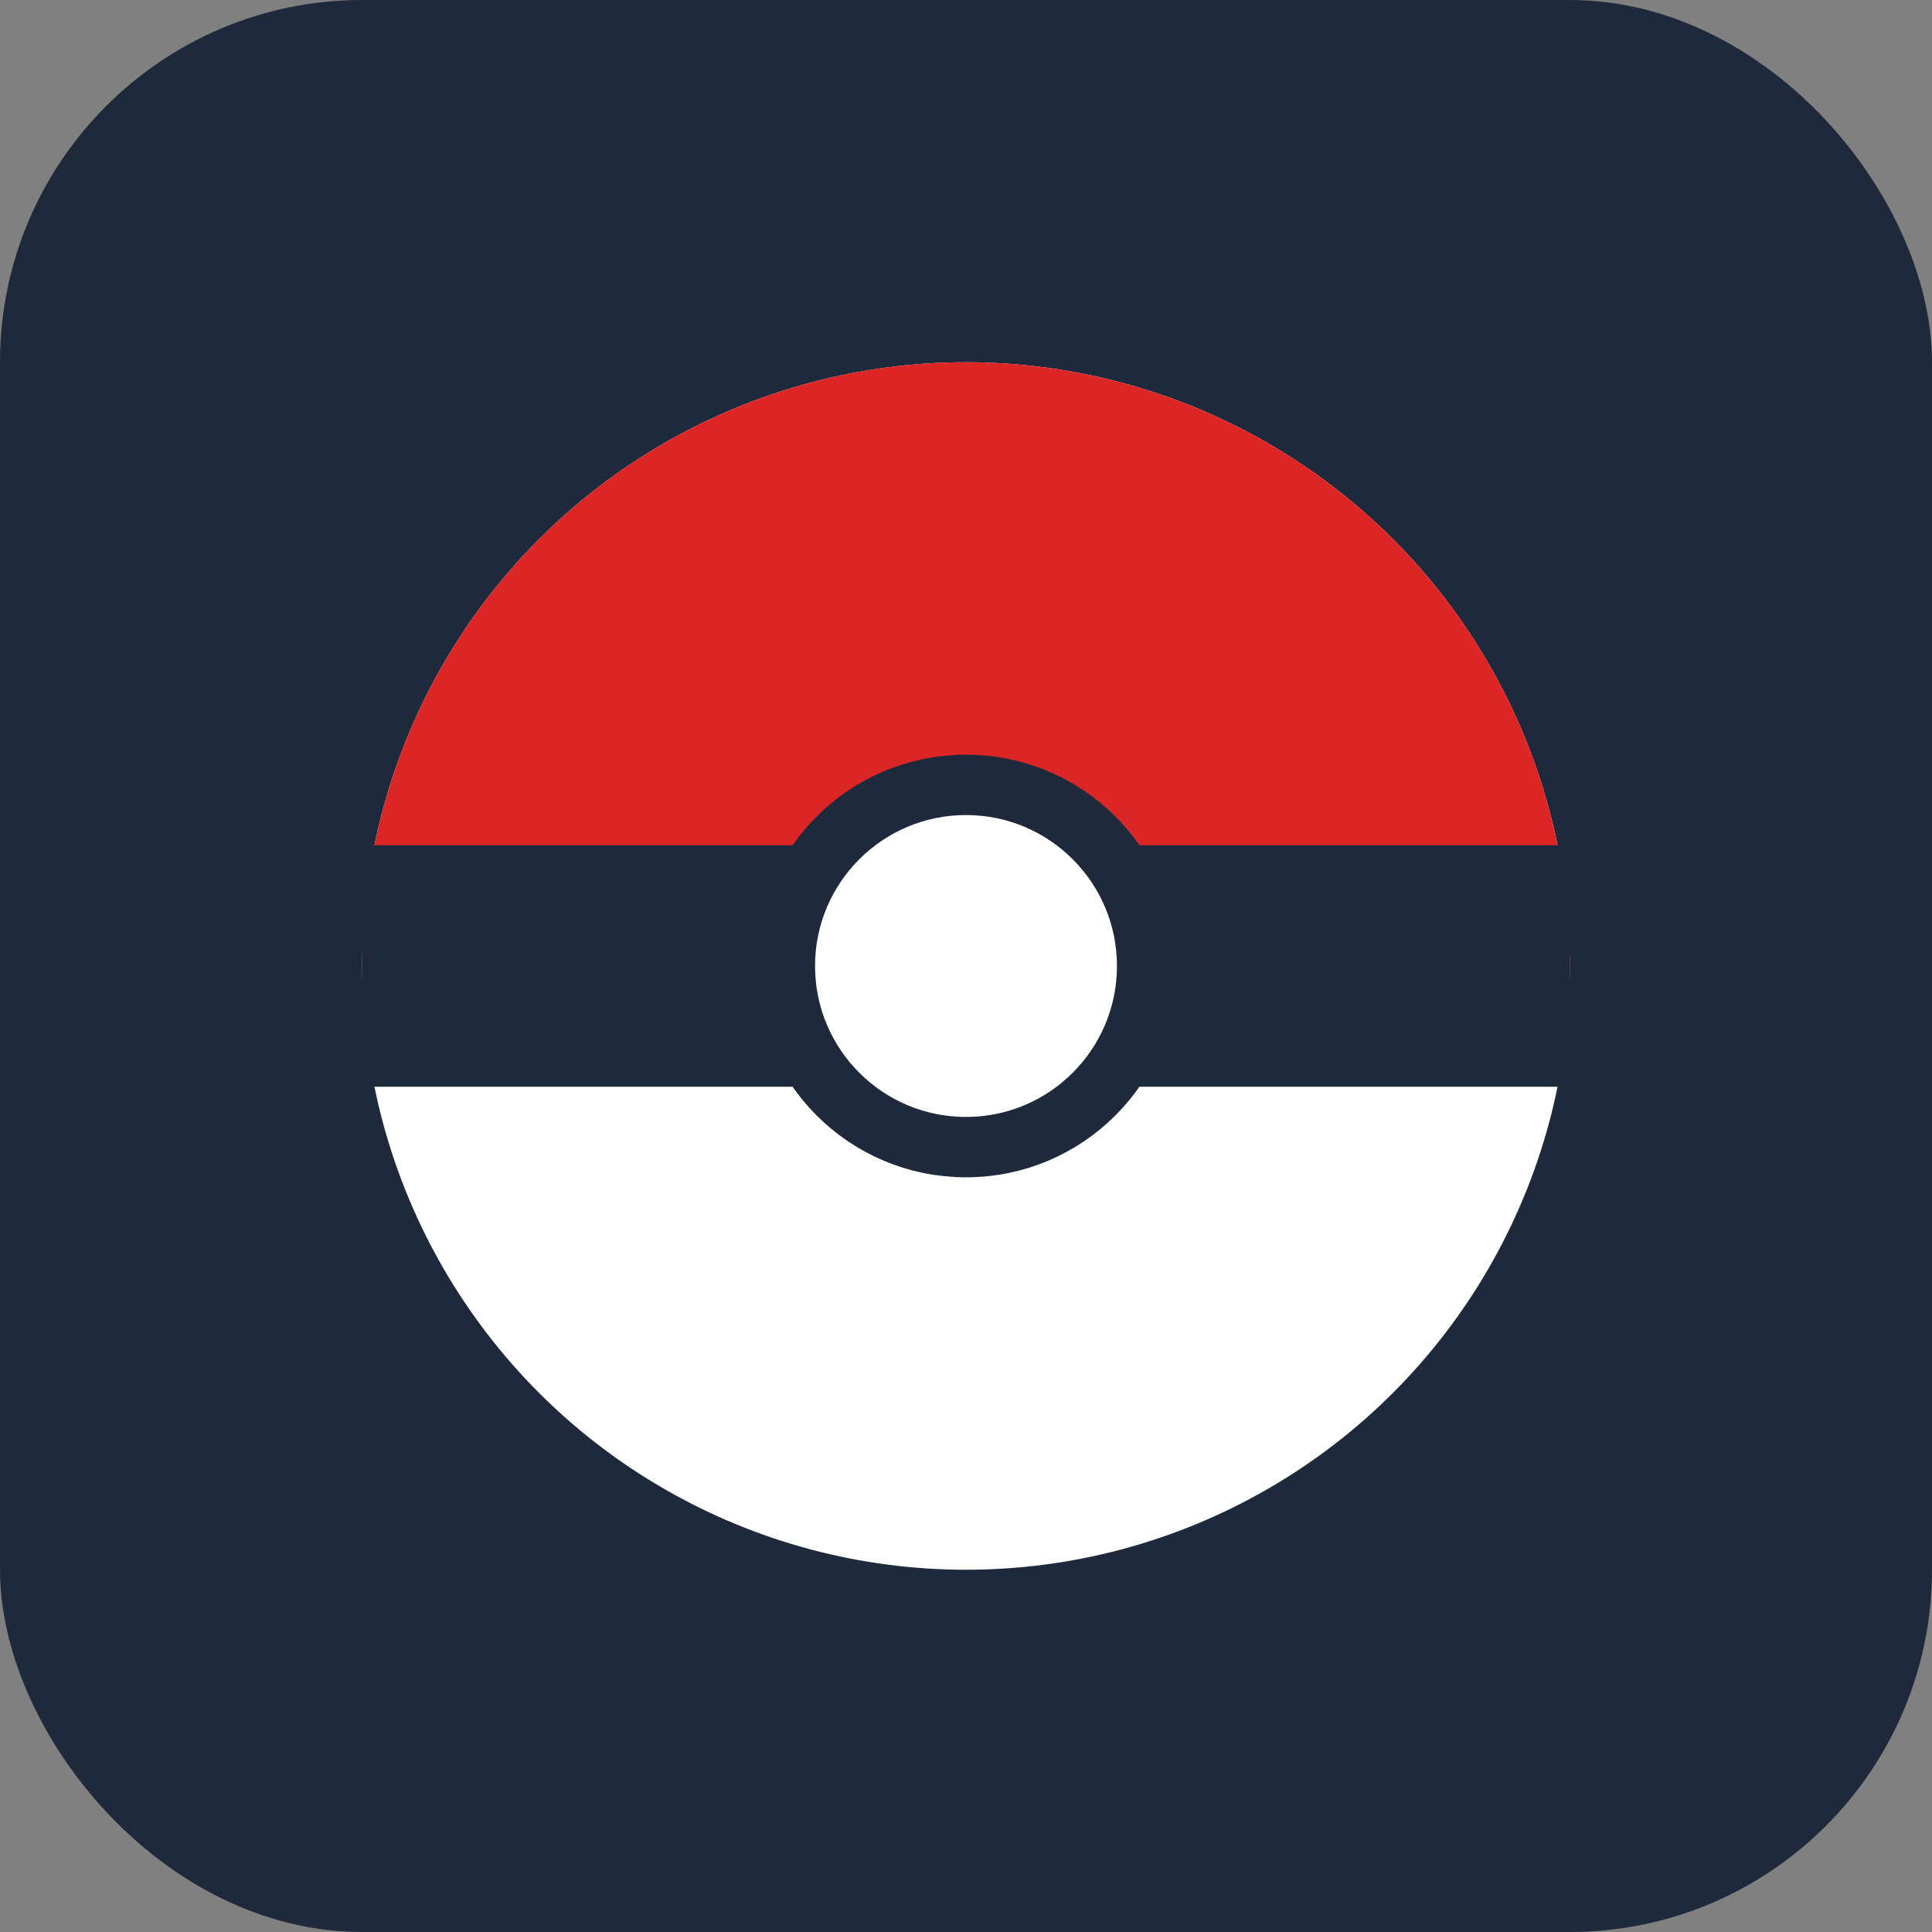 <svg xmlns="http://www.w3.org/2000/svg" viewBox="0 0 32 32" fill="none">
  <rect x="0" y="0" width="32" height="32" fill="#808080" stroke="none"/>
  <rect width="32" height="32" rx="6" fill="#1e293b"/>
  <circle cx="16" cy="16" r="10" fill="#ffffff"/>
  <path d="M 6 16 A 10 10 0 0 1 26 16" fill="#dc2626"/>
  <rect x="6" y="14" width="20" height="4" fill="#1e293b"/>
  <circle cx="16" cy="16" r="3" fill="#ffffff" stroke="#1e293b" stroke-width="1"/>
</svg>